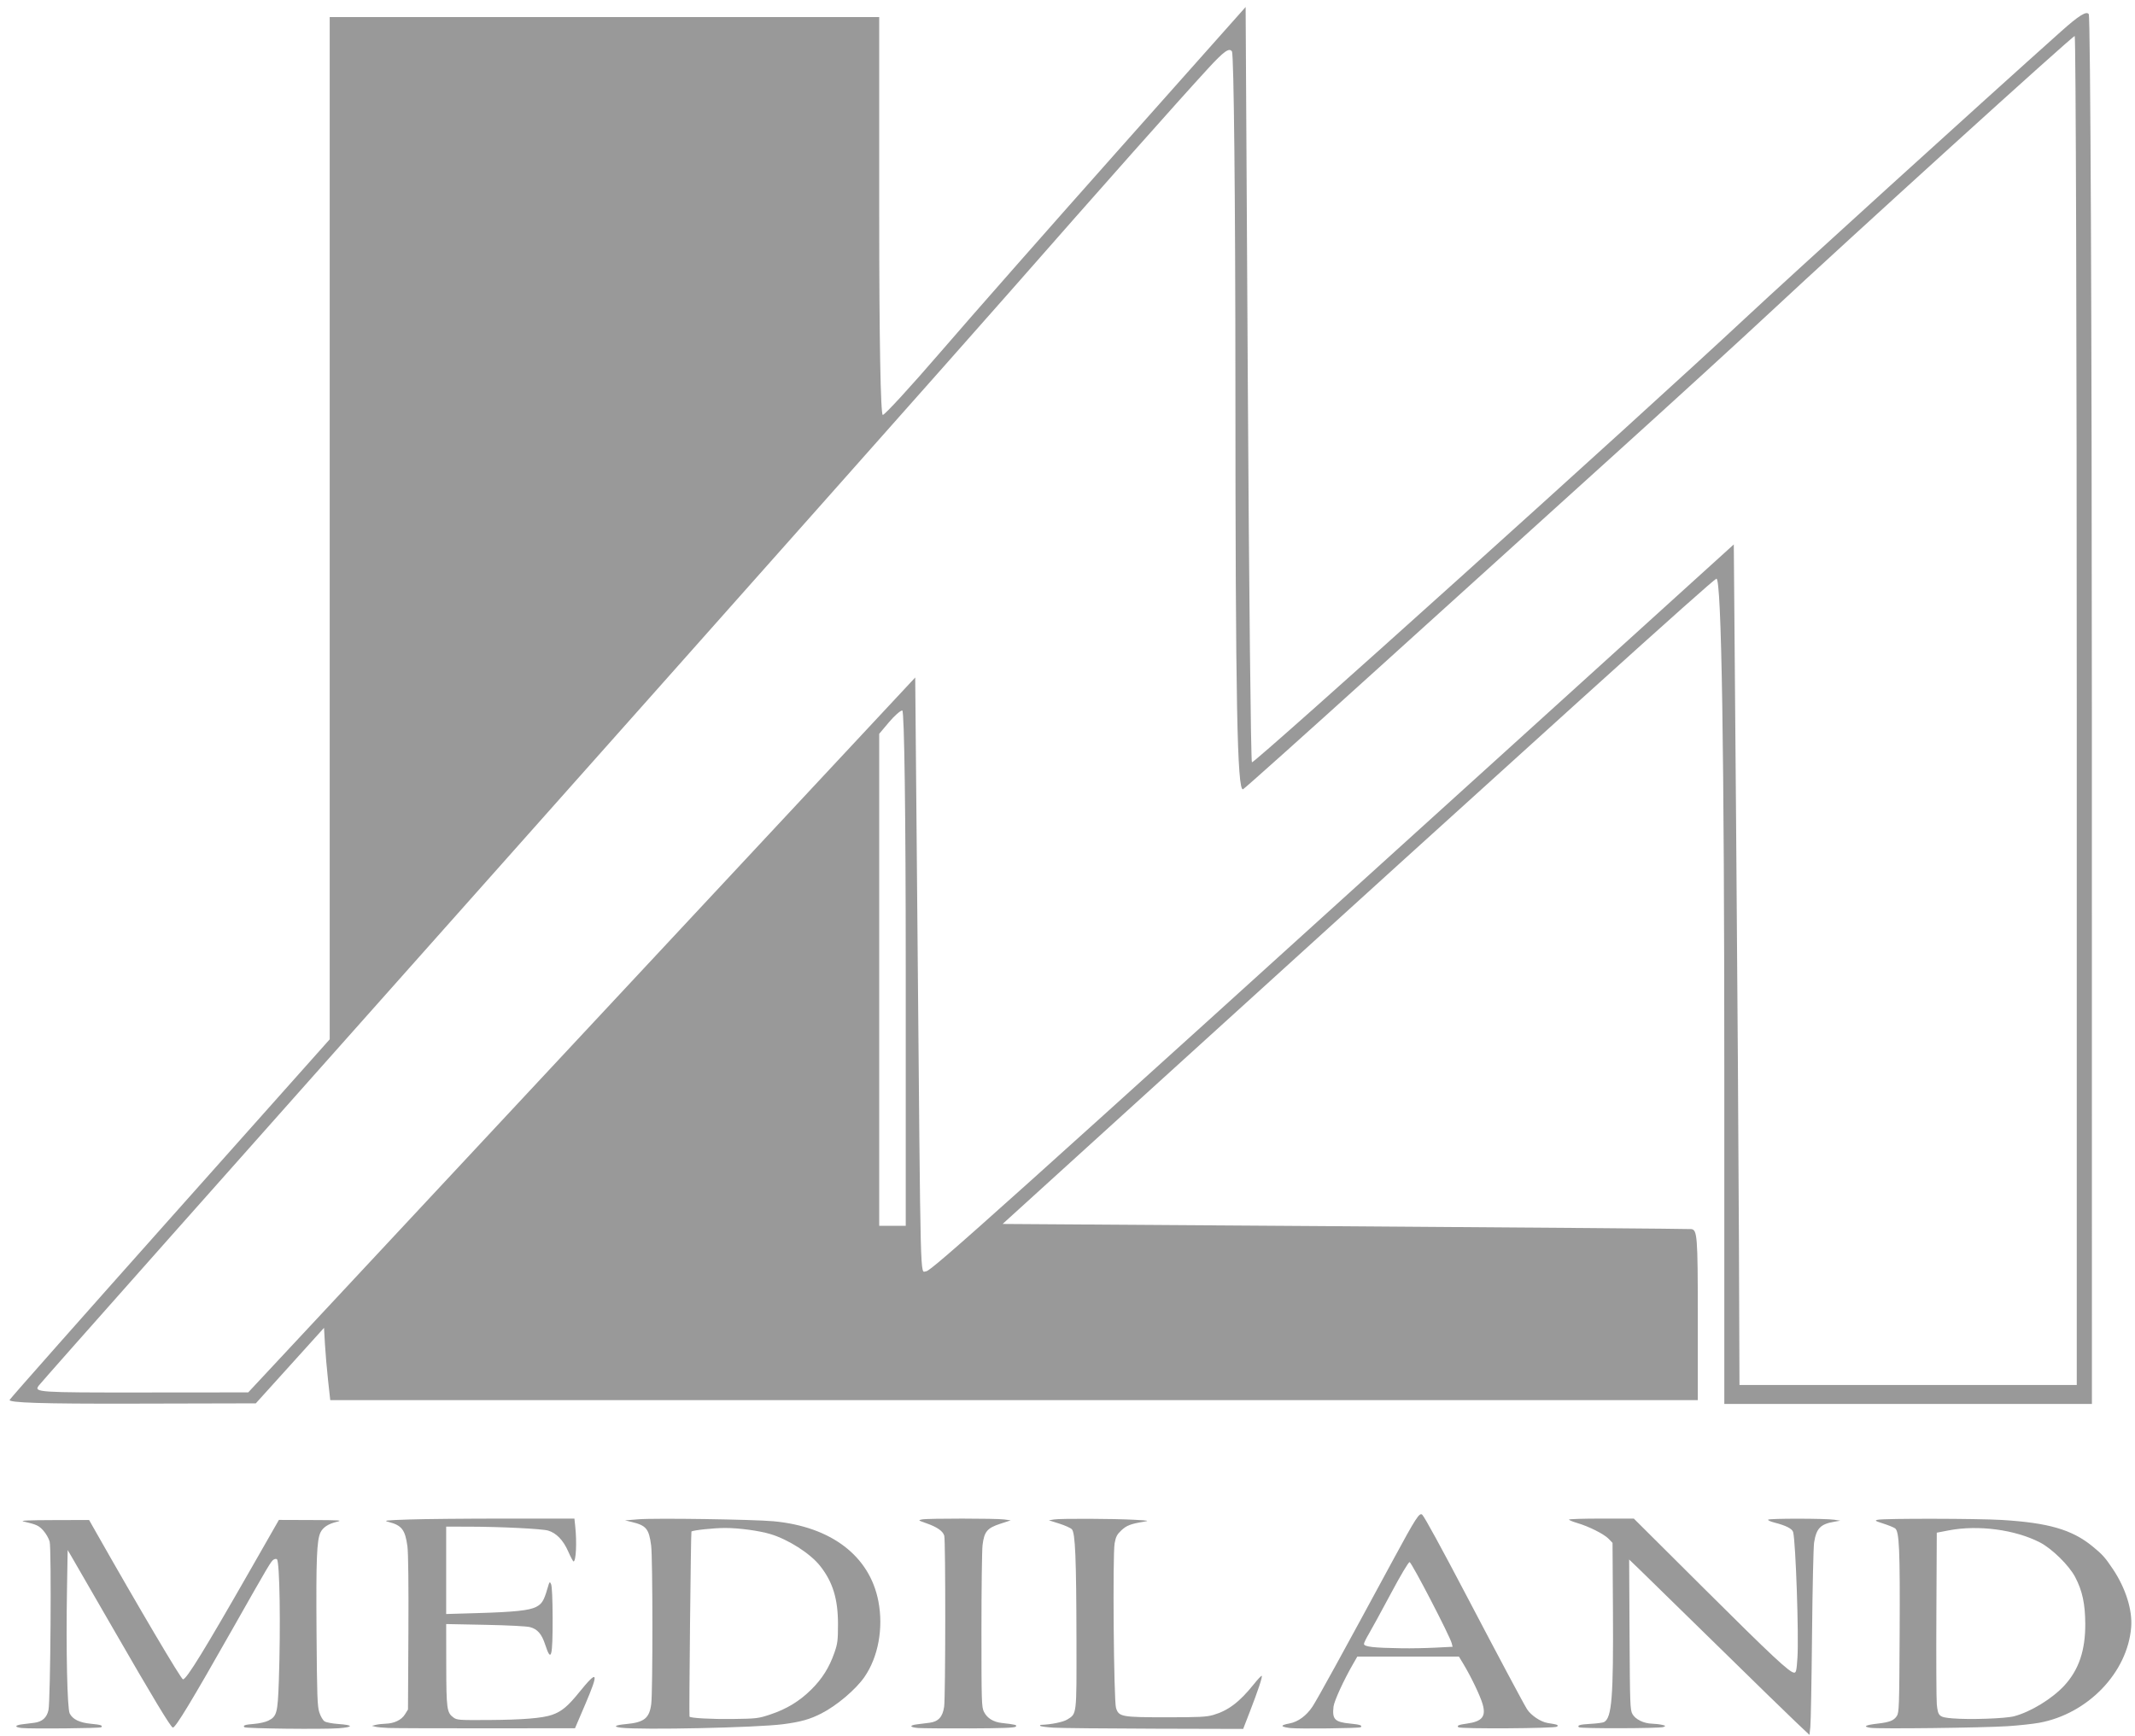 <svg width="675" height="549" viewBox="0 0 675 549" fill="none" xmlns="http://www.w3.org/2000/svg">
<path d="M3.062 442.609C3.507 441.89 26.453 415.951 54.055 384.966L104.239 328.63V167.011V5.392H191.105H277.971V68.295C277.971 106.954 278.408 131.198 279.103 131.198C279.725 131.198 288.013 122.167 297.519 111.129C307.026 100.091 332.583 71.07 354.311 46.638L393.817 2.217L394.508 121.328C394.889 186.839 395.472 240.71 395.804 241.042C396.393 241.632 518.371 131.805 551.75 100.632C566.039 87.287 626.733 32.171 651.716 9.853C657.26 4.9 659.694 3.391 660.384 4.479C660.912 5.31 661.352 104.524 661.362 224.953L661.38 443.916H603.27H545.16V342.267C545.16 237.939 544.284 182.391 542.649 182.982C541.302 183.469 492.799 227.277 354.69 352.749L316.986 387.003L424.782 387.731C484.071 388.131 533.523 388.535 534.676 388.629C536.606 388.787 536.773 390.948 536.773 415.759V442.718H320.592H104.412L103.718 436.427C103.337 432.968 102.894 427.824 102.734 424.997L102.442 419.858L91.659 431.794L80.875 443.73L41.565 443.823C13.463 443.889 2.485 443.543 3.062 442.609V442.609ZM183.916 327.242L289.354 214.221L290.082 295.82C291.103 410.383 290.888 401.98 292.798 401.98C294.364 401.98 316.596 382.023 478.662 235.131L548.155 172.145L548.881 259.805C549.281 308.017 549.685 367.818 549.78 392.695L549.952 437.925H603.27H656.588V224.654C656.588 107.355 656.296 11.383 655.938 11.383C655.215 11.383 584.763 75.31 559.538 98.856C550.641 107.161 528.78 127.135 510.957 143.244C493.134 159.354 459.493 189.787 436.199 210.875C412.905 231.962 393.467 249.368 393.004 249.554C391.149 250.3 390.609 221.856 390.586 122.212C390.572 63.304 390.097 17.239 389.493 16.285C388.666 14.979 386.959 16.195 381.924 21.677C372.116 32.355 348.581 58.869 319.273 92.258C304.811 108.732 230.159 192.816 153.379 279.109C76.599 365.403 13.074 436.978 12.213 438.164C10.715 440.228 12.118 440.32 44.563 440.292L78.479 440.263L183.916 327.242ZM286.359 306.128C286.359 257.91 285.913 224.654 285.267 224.654C284.667 224.654 282.779 226.313 281.073 228.34L277.971 232.026V309.815V387.603H282.165H286.359V306.128Z" fill="#999999"/>
<path d="M6.884 546.382C4.526 546.141 4.583 545.514 6.99 545.213C8.038 545.083 9.757 544.868 10.81 544.737C13.328 544.422 14.797 543.117 15.323 540.727C15.968 537.798 16.306 489.701 15.697 487.446C15.426 486.443 14.527 484.872 13.698 483.955C12.25 482.352 11.587 482.048 7.413 481.071C6.212 480.79 8.985 480.665 16.944 480.642L28.17 480.611L30.264 484.305C43.741 508.088 57.276 530.997 57.852 530.997C58.965 530.997 64.606 521.819 79.397 495.943L88.175 480.587L98.416 480.623C107.724 480.656 108.45 480.709 106.39 481.207C103.79 481.836 102.115 482.935 101.336 484.522C100.147 486.946 99.904 493.006 100.074 516.082C100.225 536.542 100.33 539.518 100.972 541.482C101.388 542.753 102.102 543.958 102.637 544.292C103.152 544.614 105.076 544.982 106.912 545.11C111.811 545.451 111.86 546.102 107.014 546.465C102.078 546.835 77.694 546.561 77.264 546.131C76.697 545.564 77.454 545.307 80.356 545.083C81.942 544.961 83.951 544.504 84.819 544.067C87.537 542.701 87.805 541.684 88.158 531.42C88.753 514.111 88.439 493.902 87.561 493.027C87.375 492.841 86.899 492.892 86.502 493.14C85.681 493.652 85.008 494.789 73.493 515.111C60.547 537.957 55.531 546.247 54.654 546.247C54.04 546.247 48.424 536.939 35.484 514.476C28.841 502.943 22.953 492.744 22.399 491.812L21.392 490.118L21.18 502.615C20.856 521.772 21.258 540.24 22.033 541.777C22.971 543.638 25.148 544.698 28.73 545.04C31.903 545.343 32.586 545.572 32.018 546.141C31.678 546.48 9.898 546.689 6.884 546.382V546.382Z" fill="#999999"/>
<path d="M122.847 546.374C121.1 546.303 119.194 546.118 118.611 545.965L117.552 545.685L118.823 545.381C119.522 545.213 120.9 545.053 121.886 545.026C124.629 544.949 126.927 543.845 128.028 542.074L128.99 540.528L129.12 516.382C129.202 501.293 129.086 491.003 128.811 488.948C128.114 483.741 127.017 482.297 122.965 481.256C121.097 480.775 121.59 480.713 129.375 480.449C134.014 480.292 147.665 480.163 159.709 480.163H181.608L181.881 482.767C182.406 487.797 182.108 493.719 181.329 493.719C181.167 493.719 180.404 492.283 179.633 490.528C178.082 486.999 175.872 484.711 173.285 483.955C171.362 483.393 158.338 482.742 148.582 482.721L141.062 482.705V496.522V510.339L150.911 510.05C162.66 509.706 167.293 509.219 169.489 508.099C171.308 507.171 171.961 506.124 173.042 502.403C173.739 500.003 173.806 499.92 174.237 500.92C174.517 501.568 174.703 505.681 174.717 511.51C174.747 524.051 174.266 525.824 172.39 520.084C171.276 516.671 169.976 515.152 167.605 514.492C166.568 514.203 160.747 513.9 153.453 513.756L141.062 513.511L141.086 526.384C141.112 540.336 141.271 541.514 143.322 543.03C144.468 543.876 144.986 543.914 154.548 543.854C165.273 543.786 171.554 543.271 174.564 542.211C177.571 541.152 179.513 539.538 183.074 535.141C189.08 527.725 189.464 528.544 184.938 539.113L181.792 546.458L153.908 546.482C138.572 546.494 124.595 546.446 122.847 546.374L122.847 546.374Z" fill="#999999"/>
<path d="M196.344 546.286C193.69 545.971 194.371 545.471 197.896 545.146C203.668 544.614 205.313 543.304 205.897 538.773C206.4 534.869 206.378 492.623 205.871 488.718C205.179 483.394 204.314 482.339 199.733 481.238L197.615 480.729L201.851 480.385C207.066 479.961 238.272 480.419 244.586 481.012C262.829 482.725 274.972 492.007 277.713 506.332C279.342 514.846 277.668 523.925 273.304 530.247C270.58 534.192 264.511 539.331 259.673 541.787C255.981 543.662 253.18 544.447 247.551 545.185C239.301 546.267 202.798 547.051 196.344 546.286H196.344ZM243.483 542.124C248.659 540.409 252.773 537.91 256.498 534.219C259.946 530.803 262.18 527.242 263.81 522.565C264.806 519.707 264.933 518.708 264.94 513.628C264.952 505.577 263.288 500.162 259.243 495.082C256.138 491.182 249.232 486.766 243.573 485.064C240.033 483.999 233.644 483.134 229.297 483.131C225.765 483.129 219.081 483.834 218.603 484.26C218.417 484.425 217.81 542.505 217.992 542.783C218.3 543.256 225.016 543.622 231.715 543.532C239.187 543.431 239.735 543.366 243.483 542.124V542.124Z" fill="#999999"/>
<path d="M290.279 546.379C287.553 546.162 287.382 545.535 289.962 545.213C291.01 545.083 292.757 544.864 293.843 544.728C296.675 544.372 298.039 542.883 298.5 539.647C298.943 536.54 298.978 487.159 298.539 485.592C298.126 484.12 296.284 482.834 292.888 481.647C290.265 480.731 290.213 480.685 291.492 480.429C293.261 480.075 314.915 480.087 317.513 480.443L319.553 480.723L316.2 481.82C312.102 483.16 311.168 484.291 310.645 488.545C310.453 490.109 310.295 502.255 310.295 515.535C310.295 538.208 310.343 539.777 311.082 541.262C312.07 543.251 314.039 544.486 316.7 544.787C321.126 545.288 321.66 545.43 321.131 545.958C320.769 546.321 316.754 546.472 306.568 546.507C298.832 546.533 291.503 546.476 290.28 546.379L290.279 546.379Z" fill="#999999"/>
<path d="M333.098 546.278C330.961 546.144 329.07 545.892 328.897 545.717C328.723 545.542 328.851 545.391 329.181 545.381C332.299 545.284 336.098 544.514 337.388 543.716C340.469 541.812 340.376 542.592 340.335 518.924C340.289 492.615 339.958 484.621 338.868 483.531C338.442 483.105 336.634 482.296 334.849 481.734L331.605 480.711L333.235 480.442C335.254 480.108 352.211 480.178 358.799 480.548C363.242 480.797 363.484 480.851 361.552 481.166C357.496 481.827 356.151 482.349 354.51 483.899C353.142 485.191 352.78 485.893 352.4 487.995C351.743 491.621 352.131 537.803 352.837 540.032C353.724 542.837 354.559 542.992 368.753 542.993C379.17 542.994 381.425 542.882 383.58 542.257C388.306 540.887 391.903 538.162 396.389 532.556C397.661 530.967 398.797 529.764 398.915 529.881C399.194 530.16 397.743 534.527 395.132 541.269L393.04 546.67L365.012 546.596C349.596 546.555 335.234 546.412 333.098 546.278V546.278Z" fill="#999999"/>
<path d="M407.937 546.397C404.727 546 404.655 545.508 407.721 544.935C410.401 544.434 413.045 542.489 414.954 539.612C416.465 537.336 424.437 522.827 440.52 493.083C447.723 479.761 448.829 478.063 449.695 478.99C450.474 479.823 455.839 489.645 463.64 504.521C474.097 524.46 481.645 538.616 482.791 540.443C483.982 542.341 487.105 544.443 489.24 544.783C492.527 545.307 492.812 545.417 492.276 545.952C491.703 546.525 461.631 546.707 461.065 546.141C460.531 545.607 461.113 545.363 463.842 544.977C468.621 544.302 469.874 542.722 468.737 538.808C467.973 536.181 465.118 530.214 462.718 526.231L461.251 523.795H445.193H429.135L427.85 526.019C424.826 531.253 421.806 537.836 421.603 539.634C421.15 543.654 421.992 544.506 426.899 544.986C430.018 545.292 430.793 545.56 430.218 546.135C429.882 546.471 410.388 546.701 407.937 546.397V546.397ZM453.823 520.973L459.253 520.696L458.979 519.598C458.411 517.323 446.27 493.931 445.657 493.931C445.285 493.931 442.903 497.933 439.652 504.022C436.688 509.573 433.582 515.257 432.75 516.655C431.917 518.053 431.236 519.46 431.236 519.782C431.236 520.699 434.202 521.042 443.309 521.175C446.105 521.217 450.836 521.125 453.823 520.973Z" fill="#999999"/>
<path d="M567.851 544.573C565.521 542.377 554.273 531.418 542.856 520.22C531.439 509.023 520.517 498.342 518.585 496.485L515.071 493.109L515.197 516.818C515.314 538.788 515.379 540.631 516.092 541.938C517.023 543.644 519.628 544.933 522.312 545.016C523.361 545.049 524.791 545.214 525.49 545.383C526.649 545.663 526.686 545.723 525.913 546.074C524.899 546.534 499.646 546.597 499.19 546.141C498.569 545.519 499.482 545.257 502.932 545.065C504.854 544.958 506.736 544.711 507.113 544.514C509.594 543.225 510.119 536.661 509.948 509.102L509.816 487.843L508.599 486.573C507.157 485.069 502.378 482.658 498.685 481.573C497.236 481.147 496.05 480.656 496.049 480.481C496.049 480.306 500.661 480.163 506.298 480.163H516.547L538.598 502.117C560.267 523.69 565.822 528.879 567.251 528.879C567.866 528.879 568.015 528.193 568.278 524.161C568.74 517.093 567.74 487.76 566.926 484.466C566.656 483.377 564.682 482.365 560.988 481.423C559.777 481.114 558.882 480.704 559.001 480.512C559.263 480.089 577.245 480.103 579.924 480.529L581.83 480.832L579.988 481.145C575.571 481.894 574.28 483.21 573.547 487.714C573.331 489.036 573.037 502.128 572.893 516.806C572.749 531.484 572.509 544.635 572.359 546.03L572.087 548.567L567.851 544.573Z" fill="#999999"/>
<path d="M591.361 546.322C588.853 545.944 589.671 545.456 593.576 545.001C597.461 544.548 598.747 544.04 599.705 542.578C600.415 541.495 600.477 539.658 600.593 516.273C600.724 489.909 600.476 484.223 599.153 483.255C598.735 482.949 597.064 482.271 595.439 481.749C592.746 480.882 592.595 480.775 593.724 480.531C595.765 480.09 625.356 480.139 632.871 480.596C647.653 481.495 655.057 483.643 661.525 488.911C664.671 491.474 665.536 492.437 668.014 496.137C672.055 502.172 674.23 509.091 673.792 514.521C672.635 528.868 660.094 541.905 644.736 544.728C642.756 545.092 638.276 545.576 634.781 545.804C626.88 546.319 593.949 546.712 591.361 546.322V546.322ZM636.793 542.663C642.031 541.282 648.902 537.071 652.705 532.909C657.259 527.926 659.324 521.801 659.278 513.417C659.243 507.092 658.358 502.995 656.094 498.669C654.166 494.986 648.758 489.666 644.948 487.704C637.067 483.646 625.449 482.108 616.142 483.891L612.33 484.621L612.203 510.456C612.134 524.666 612.194 537.465 612.339 538.898C612.717 542.667 613.061 542.977 617.26 543.334C622.67 543.795 633.974 543.407 636.793 542.663V542.663Z" fill="#999999"/>
</svg>
